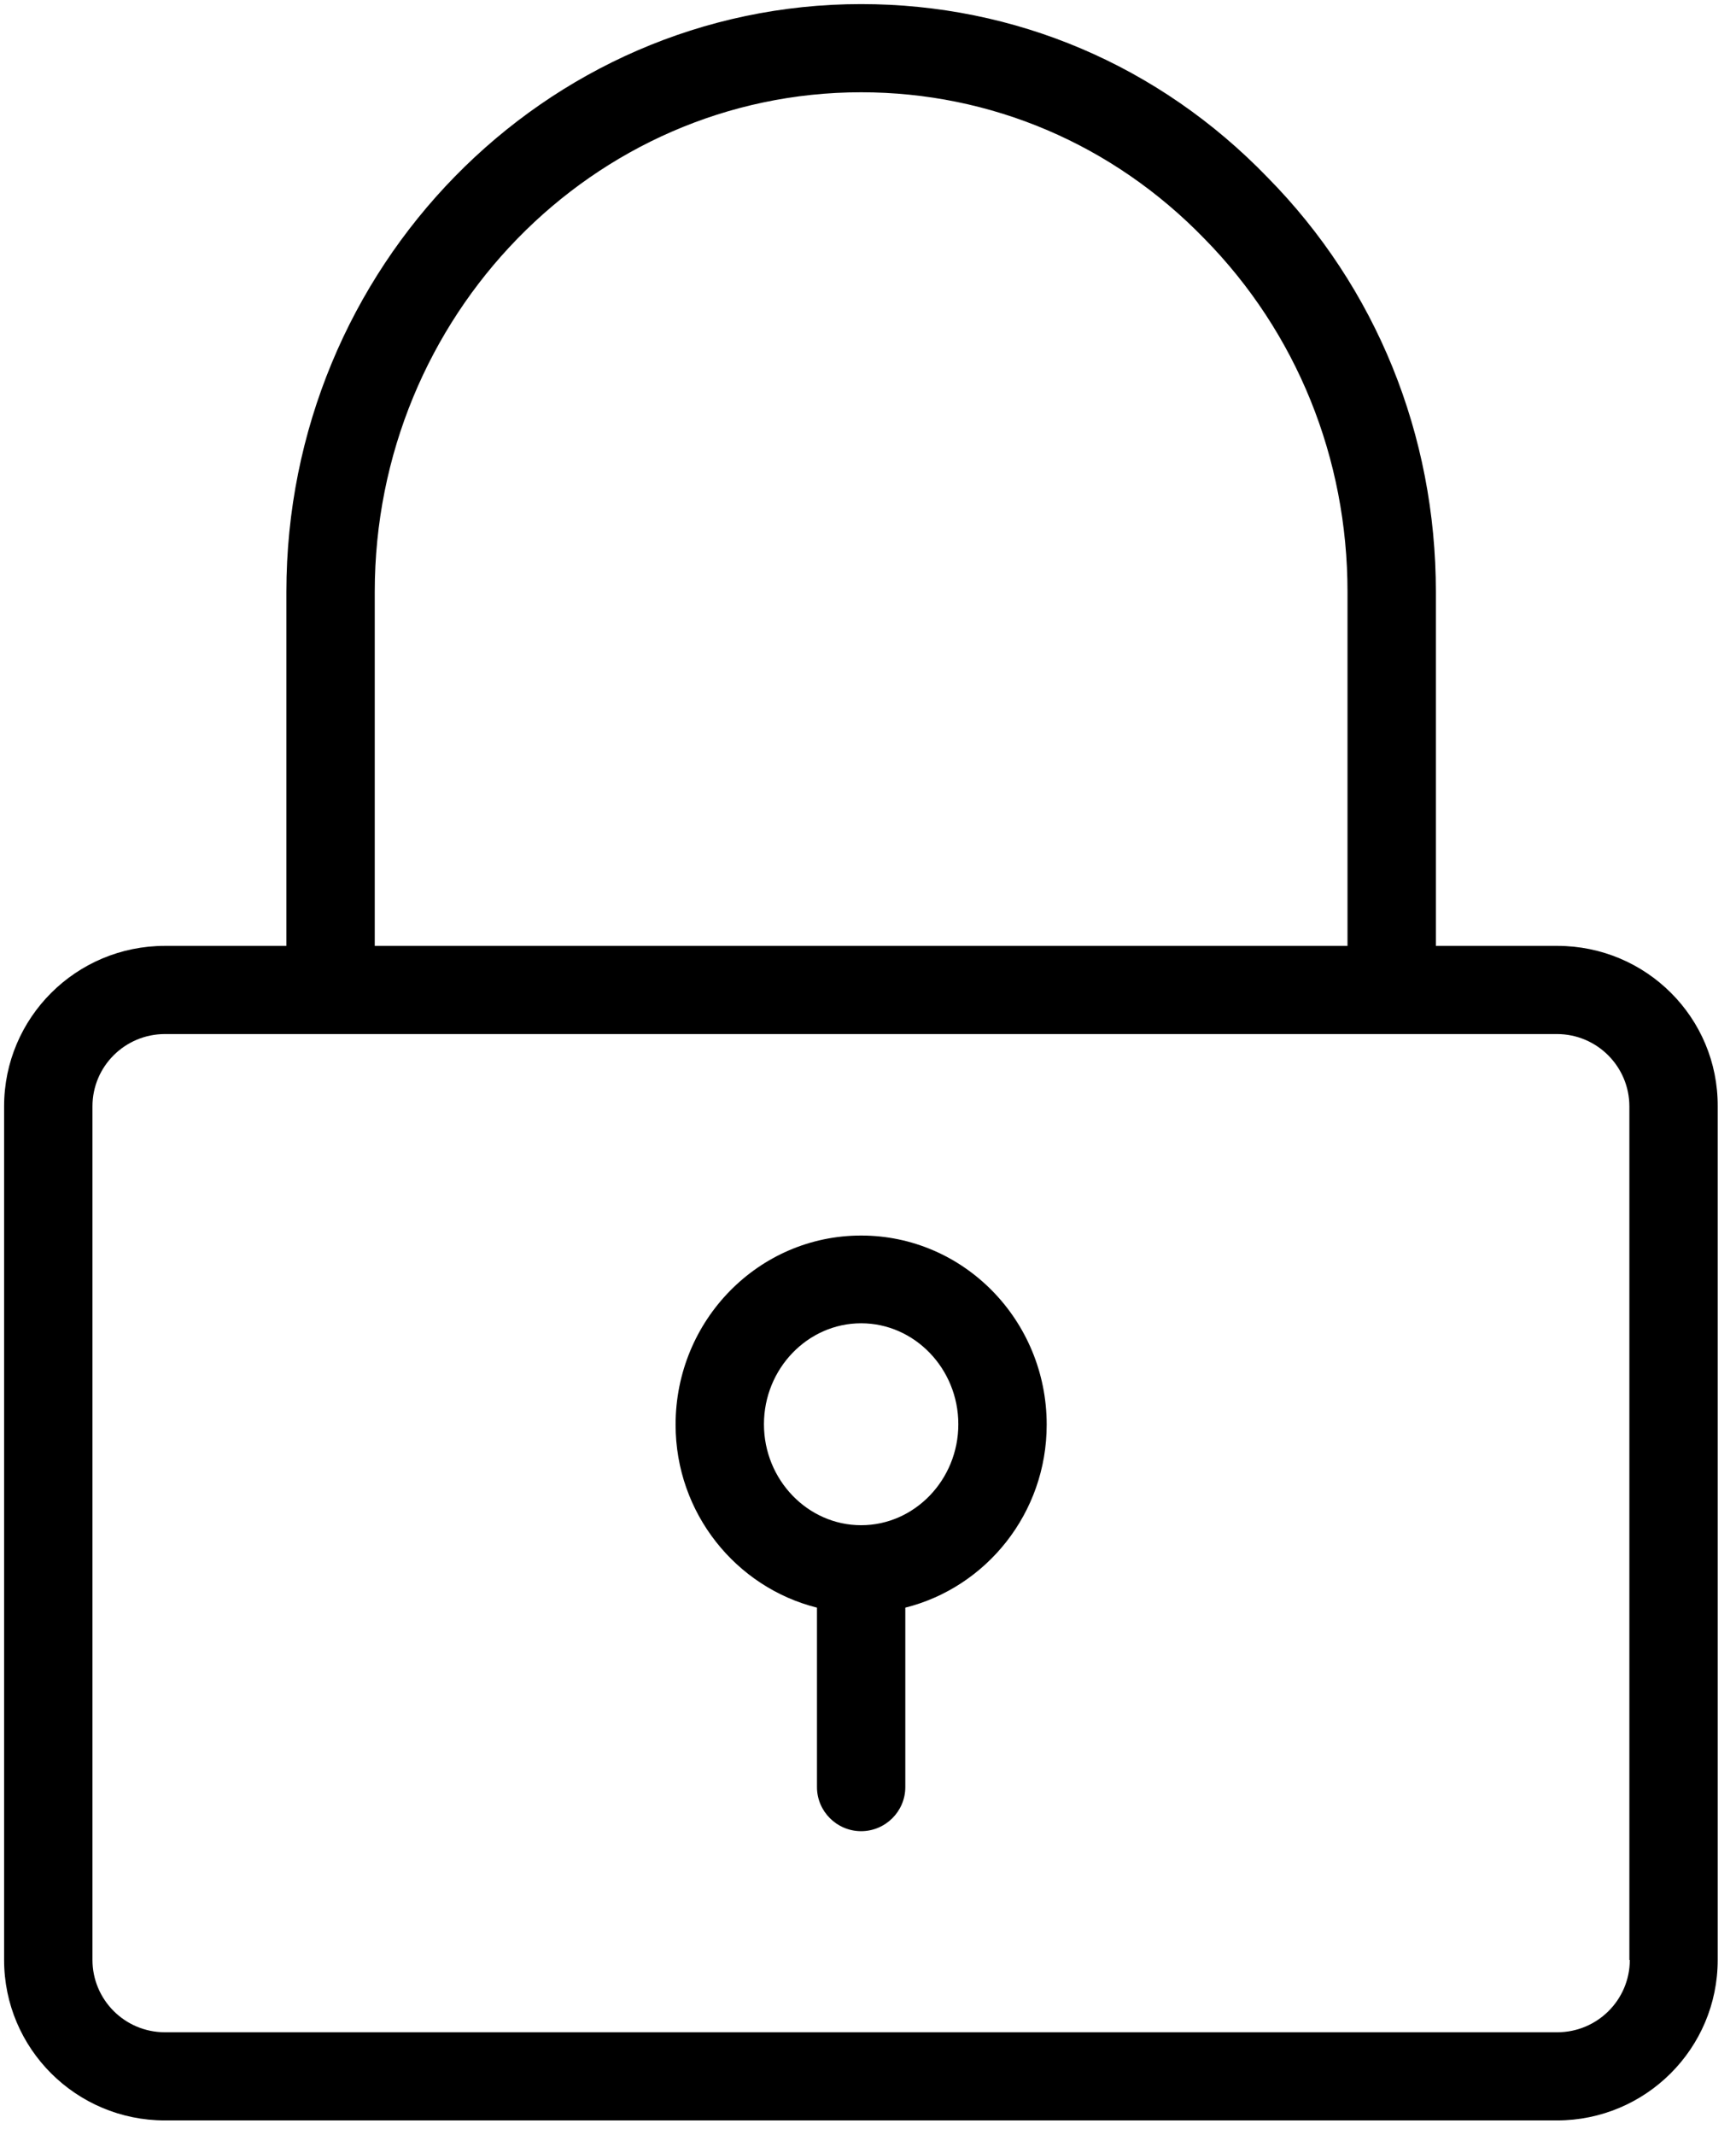 <svg width="61" height="75" viewBox="0 0 61 75" fill="none" xmlns="http://www.w3.org/2000/svg">
<path d="M54.722 33.23H50.454V20.792C50.454 15.277 48.358 10.104 44.539 6.232C40.736 2.297 35.676 0.144 30.258 0.144C19.128 0.144 10.063 9.407 10.063 20.792V33.23H5.794C2.674 33.23 0.144 35.754 0.144 38.868V68.855C0.144 71.969 2.674 74.494 5.794 74.494H54.707C57.827 74.494 60.357 71.969 60.357 68.855V38.868C60.373 35.754 57.843 33.23 54.722 33.23ZM13.168 20.792C13.168 11.111 20.836 3.242 30.258 3.242C34.822 3.242 39.106 5.07 42.32 8.385C45.564 11.684 47.349 16.098 47.349 20.792V33.23H13.168V20.792ZM57.268 68.855C57.268 70.265 56.12 71.396 54.722 71.396H5.794C4.382 71.396 3.249 70.249 3.249 68.855V38.868C3.249 37.458 4.397 36.328 5.794 36.328H11.6H11.616H11.631H48.87H48.886H48.901H54.707C56.12 36.328 57.253 37.474 57.253 38.868V68.855H57.268Z" fill="black"/>
<path d="M30.259 43.406C26.658 43.406 23.739 46.38 23.739 50.051C23.739 53.165 25.866 55.767 28.707 56.479V62.784C28.707 63.636 29.405 64.332 30.259 64.332C31.113 64.332 31.811 63.636 31.811 62.784V56.479C34.652 55.767 36.779 53.165 36.779 50.051C36.779 46.38 33.86 43.406 30.259 43.406ZM30.259 53.583C28.381 53.583 26.844 51.987 26.844 50.036C26.844 48.084 28.381 46.489 30.259 46.489C32.137 46.489 33.674 48.084 33.674 50.036C33.674 51.987 32.137 53.583 30.259 53.583Z" fill="black"/>
</svg>
